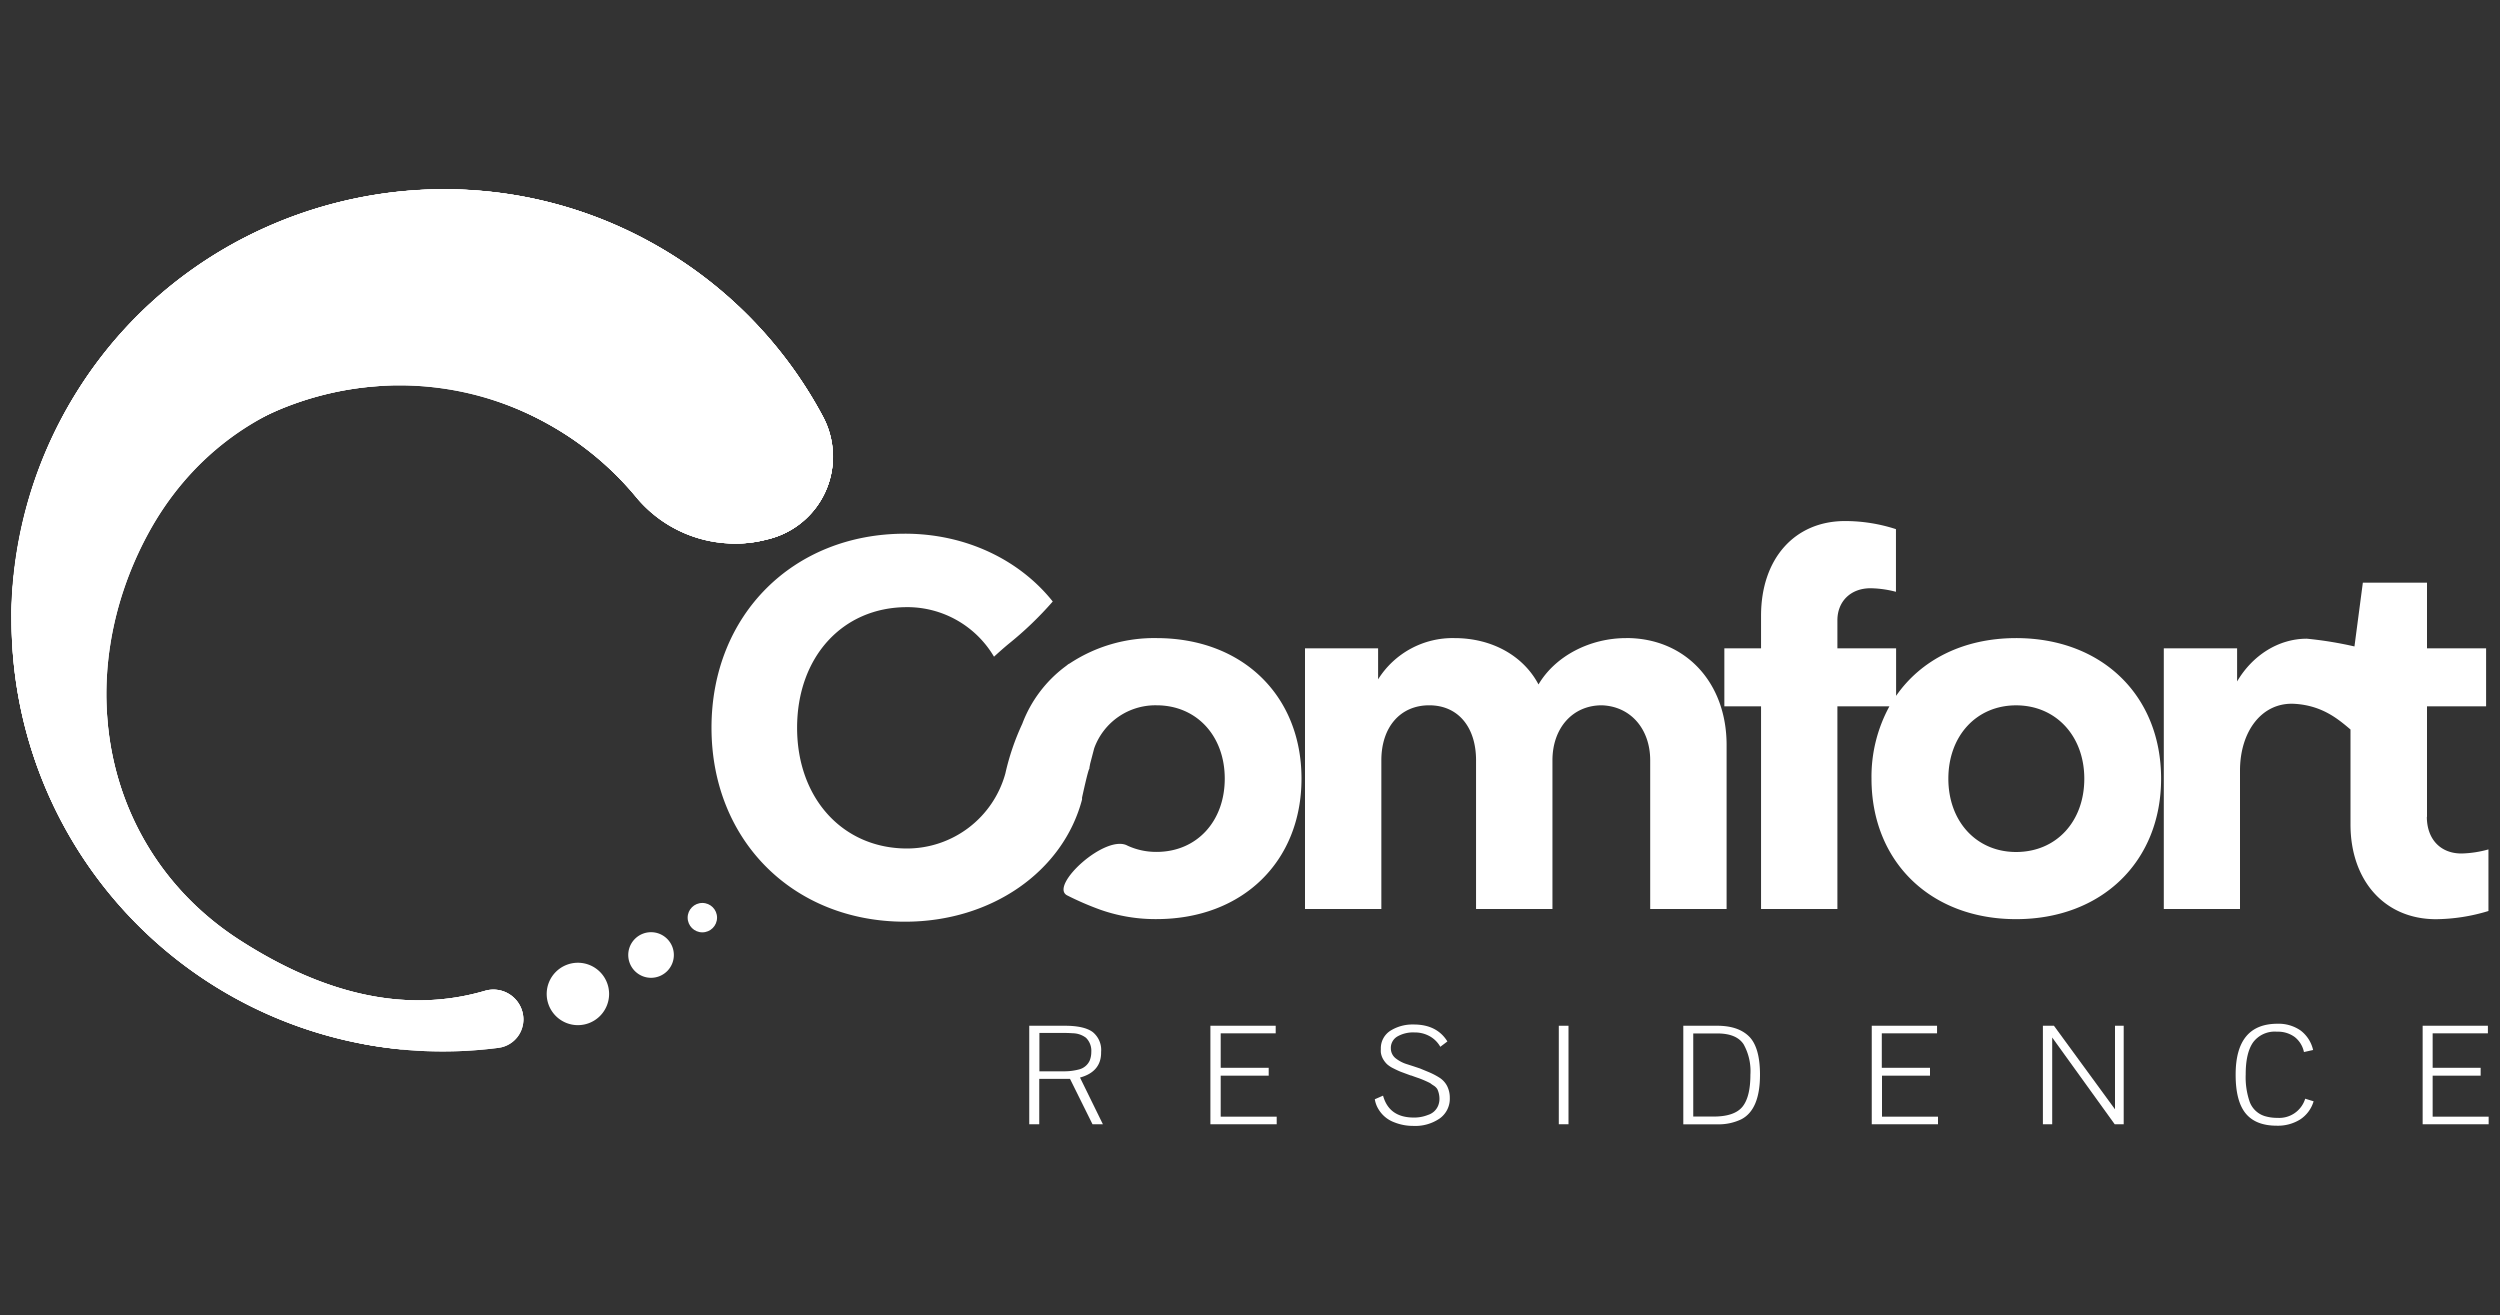 <svg id="Layer_1" data-name="Layer 1" xmlns="http://www.w3.org/2000/svg" viewBox="0 0 500 263"><rect x="0" y="0" width="500" height="263" fill="#333333" stroke="none"/><defs><style>.cls-1{fill:#fff;}</style></defs><path class="cls-1" d="M231.43,127.62a30.64,30.64,0,0,0-17.52,5.09,1.49,1.49,0,0,0-.25.13c-.17.12-.32.27-.5.39a25.51,25.51,0,0,0-8.71,11.54,48.82,48.82,0,0,0-3.38,9.93,20.43,20.43,0,0,1-19.65,15c-12.83,0-22-10-22-24.14s9.07-24.13,22-24.13a20.13,20.13,0,0,1,17.38,9.91c.94-.86,1.89-1.7,2.87-2.52a68.85,68.85,0,0,0,8.88-8.52C203.94,112,193.2,106.74,181,106.74c-22.4,0-38.7,16.29-38.7,38.8s16.3,38.8,38.7,38.8c17.32,0,31.62-10.06,35.41-24.44a.13.13,0,0,0,0-.06s0-.09,0-.13,0-.11,0-.19c.07-.31,1.24-5.73,1.47-5.77,0-.34.1-.67.15-1l.8-3.06a13,13,0,0,1,12.48-8.63c8,0,13.64,6.11,13.64,14.66s-5.6,14.66-13.64,14.66a13.68,13.68,0,0,1-5.79-1.24c-4.4-2.44-15.7,8-12.12,9.92a58.85,58.85,0,0,0,6.71,2.9,33.12,33.12,0,0,0,11.19,1.86c17.21,0,29-11.51,29-28.1s-11.79-28.1-29-28.1"/><path class="cls-1" d="M325.22,127.62c-7.23,0-14.16,3.57-17.52,9.27-3-5.7-9.27-9.27-16.8-9.27a17.6,17.6,0,0,0-15.28,8.25v-6.2H261V181.8h15.27V152.06c0-6.62,3.77-11,9.57-11s9.37,4.38,9.37,11V181.8h15.28V152.06c0-6.41,4-11,9.87-11,5.81.2,9.68,4.79,9.68,11V181.8h15.28V149c0-12.52-8.25-21.39-20.06-21.39"/><path class="cls-1" d="M403.22,127.62c-10.53,0-19,4.34-24,11.55v-9.51H367.48v-5.6c0-3.76,2.64-6.41,6.62-6.41a21.12,21.12,0,0,1,5.09.71V105.83A32.87,32.87,0,0,0,369,104.21c-10.07,0-16.79,7.53-16.79,18.94v6.51h-7.34v11.61h7.34V181.8h15.27V141.27h10.4a29.37,29.37,0,0,0-3.58,14.46c0,16.6,11.81,28.1,28.92,28.1s29-11.5,29-28.1-11.81-28.11-29-28.11m0,42.78c-7.94,0-13.55-6.12-13.55-14.66s5.6-14.67,13.55-14.67,13.64,6.12,13.64,14.67-5.59,14.66-13.64,14.66"/><path class="cls-1" d="M485.4,163.37v-22.1h11.82v-11.6H485.4V116.53H472.57l-1.68,12.76a75,75,0,0,0-9.52-1.55c-5.71,0-10.9,3.36-13.95,8.55v-6.62H432.76V181.8H448V154.11c0-7.85,4.4-13.77,11-13.34,5.53.36,8.7,3.11,11.1,5.13v19c0,11.1,6.72,18.94,17.1,18.94a36.86,36.86,0,0,0,10.49-1.64V169.88a21.61,21.61,0,0,1-5.39.82c-4.28,0-6.93-2.95-6.93-7.33"/><path class="cls-1" d="M216,215.51l4.58,9.34H218.5L214,215.77h-6.15v9.08h-2v-19.7H213c2.55,0,4.4.42,5.53,1.25a4.6,4.6,0,0,1,1.69,4C220.27,213,218.85,214.74,216,215.51Zm-8.12-8.91v7.66h4.7a11.62,11.62,0,0,0,3.25-.38,3.19,3.19,0,0,0,2.11-1.77,4.58,4.58,0,0,0,.32-1.72,3.64,3.64,0,0,0-1.07-2.84,4.53,4.53,0,0,0-2.64-.9q-.87-.06-1.62-.06h-5.05Z"/><path class="cls-1" d="M255.28,224.85h-13.2v-19.7h13.06v1.51h-11v6.9h9.6v1.57h-9.6v8.2h11.2v1.52Z"/><path class="cls-1" d="M289.48,208.29l-1.42,1.07a5.49,5.49,0,0,0-2.13-2.12,6.06,6.06,0,0,0-3-.75,6.33,6.33,0,0,0-3.48.82,2.64,2.64,0,0,0-1.28,2.38,2.52,2.52,0,0,0,1,2,6.92,6.92,0,0,0,2.26,1.16l1.21.39,1.35.45,1.47.61a14.56,14.56,0,0,1,2.41,1.22,4.36,4.36,0,0,1,1.54,1.66,5.18,5.18,0,0,1,.55,2.4,4.85,4.85,0,0,1-2,4.1,8.64,8.64,0,0,1-5.34,1.5,10.12,10.12,0,0,1-3.77-.72,6.15,6.15,0,0,1-3.08-2.5,5.52,5.52,0,0,1-.81-2.11l1.65-.72q1.2,4.38,6.15,4.38a7.42,7.42,0,0,0,2.85-.53,3.21,3.21,0,0,0,2-1.8,3.61,3.61,0,0,0,.28-1.53,4.57,4.57,0,0,0-.43-1.83,2.33,2.33,0,0,0-.67-.67,6.94,6.94,0,0,1-.75-.52,21.42,21.42,0,0,0-2.3-1c-.25-.08-.74-.25-1.47-.52a1,1,0,0,1-.3-.08l-1.81-.67c-.4-.16-.88-.38-1.45-.67a5.67,5.67,0,0,1-1.28-.83,4.65,4.65,0,0,1-.79-1,3.67,3.67,0,0,1-.47-1.36,3.86,3.86,0,0,1,0-.67,4.15,4.15,0,0,1,2-3.74,8.3,8.3,0,0,1,4.52-1.19Q287.37,204.88,289.48,208.29Z"/><path class="cls-1" d="M313.7,224.85h-1.94v-19.7h1.94Z"/><path class="cls-1" d="M336.65,205.15h6.79c2.82,0,4.94.72,6.38,2.15s2.18,4,2.18,7.63q0,7-3.74,8.93a10.45,10.45,0,0,1-4.9,1h-6.7v-19.7Zm2,1.54v16.62h4.06q4.16,0,5.77-1.95c1.07-1.31,1.6-3.46,1.6-6.43a11,11,0,0,0-1.37-6.09q-1.43-2.15-5.25-2.15Z"/><path class="cls-1" d="M387.55,224.85h-13.2v-19.7h13.06v1.51H376.36v6.9H386v1.57h-9.6v8.2h11.2v1.52Z"/><path class="cls-1" d="M408.58,224.85v-19.7h2.21L423,221.86V205.15h1.74v19.7h-1.8l-12.5-17.35v17.35Z"/><path class="cls-1" d="M462.62,210l-1.83.41a5.15,5.15,0,0,0-1.84-3,5.64,5.64,0,0,0-3.55-1.07,5.39,5.39,0,0,0-4.78,2.13q-1.49,2.13-1.48,6.43a15,15,0,0,0,.81,5.5,4.7,4.7,0,0,0,3,2.82,8.43,8.43,0,0,0,2.52.35,5.43,5.43,0,0,0,5.57-3.83l1.68.52a6.53,6.53,0,0,1-2.7,3.64,8.41,8.41,0,0,1-4.67,1.24q-4.21,0-6.22-2.46t-2-7.77q0-10.17,8.39-10.16a7.66,7.66,0,0,1,4.6,1.35A6.74,6.74,0,0,1,462.62,210Z"/><path class="cls-1" d="M497.72,224.85H484.53v-19.7h13.05v1.51H486.53v6.9h9.6v1.57h-9.6v8.2h11.2v1.52Z"/><path class="cls-1" d="M96.94,198.18c-16.6,4.84-33.23,0-49-10.16a57.5,57.5,0,0,1-26.64-48.43c-.43,19.77,8.43,38.78,26.64,50.56,15.78,10.22,32.41,15,49,10.17a6,6,0,0,1,7.6,4.53.15.15,0,0,1,0,.07,5.82,5.82,0,0,0,0-2.2A6,6,0,0,0,96.94,198.18Z"/><path class="cls-1" d="M121.82,198.78a6.24,6.24,0,1,1-6.24-6.23A6.24,6.24,0,0,1,121.82,198.78Z"/><path class="cls-1" d="M134.77,191a4.56,4.56,0,1,1-4.56-4.56A4.56,4.56,0,0,1,134.77,191Z"/><circle class="cls-1" cx="140.47" cy="183.53" r="2.94"/><path class="cls-1" d="M96.94,198.18c-16.6,4.84-33.23,0-49-10.16C20.2,170.08,14.15,135.37,29.6,106.79c16.29-30.12,52.55-38.54,81.87-20.92A61.71,61.71,0,0,1,127.1,99.26,25.62,25.62,0,0,0,152.94,108l.82-.2a17,17,0,0,0,10.82-24.5,85.92,85.92,0,0,0-34-34.6c-40-22.32-91.09-9.09-115.25,29.77a86.25,86.25,0,0,0,84.36,131.1,5.72,5.72,0,0,0,4.88-6.82h0A6,6,0,0,0,96.94,198.18Z"/><path class="cls-1" d="M96.94,198.18c-16.6,4.84-33.23,0-49-10.16C20.2,170.08,14.15,135.37,29.6,106.79c16.29-30.12,52.55-38.54,81.87-20.92A61.71,61.71,0,0,1,127.1,99.26,25.62,25.62,0,0,0,152.94,108l.82-.2a17,17,0,0,0,10.82-24.5,85.92,85.92,0,0,0-34-34.6c-40-22.32-91.09-9.09-115.25,29.77a86.25,86.25,0,0,0,84.36,131.1,5.72,5.72,0,0,0,4.88-6.82h0A6,6,0,0,0,96.94,198.18Z"/><path class="cls-1" d="M26.53,107.18C44.38,78,82.15,68.25,111.47,85.87A61.71,61.71,0,0,1,127.1,99.26,25.62,25.62,0,0,0,152.94,108l.82-.2a17,17,0,0,0,10.82-24.5,85.92,85.92,0,0,0-34-34.6c-40-22.32-91.09-9.09-115.25,29.77A86.24,86.24,0,0,0,80.6,209.89C8,196.82,12.69,129.82,26.53,107.18Z"/><path class="cls-1" d="M26.53,107.18C44.38,78,82.15,68.25,111.47,85.87A61.71,61.71,0,0,1,127.1,99.26,25.62,25.62,0,0,0,152.94,108l.82-.2a17,17,0,0,0,10.82-24.5,85.92,85.92,0,0,0-34-34.6c-40-22.32-91.09-9.09-115.25,29.77A86.24,86.24,0,0,0,80.6,209.89C8,196.82,12.69,129.82,26.53,107.18Z"/><path class="cls-1" d="M66.93,65.21c35.93-1.16,52.91,19.5,61.73,33A22.06,22.06,0,0,0,152.94,108l.81-.2a17,17,0,0,0,10.83-24.49,86,86,0,0,0-34-34.61C90.59,26.34,39.46,39.57,15.3,78.43a85.85,85.85,0,0,0-13,48.62C1.65,91.39,31,66.38,66.93,65.21Z"/><path class="cls-1" d="M153.75,104.57l-.81.2A22.06,22.06,0,0,1,128.66,95c-8.82-13.52-25.81-34.19-61.73-33S1.65,88.2,2.33,123.86c0-.51,0-1,0-1.54,0,1.58,0,3.16,0,4.74C1.65,91.4,31,66.38,66.93,65.22s52.91,19.49,61.73,33A22.07,22.07,0,0,0,152.94,108l.81-.2A17,17,0,0,0,166.53,89.7,16.94,16.94,0,0,1,153.75,104.57Z"/><path class="cls-1" d="M26.53,107.18a62.59,62.59,0,0,1,52-30.09A62.56,62.56,0,0,0,24,107.18c-13.51,22.11-18.25,86.47,49,101.68,2.51.46,5,.8,7.54,1C8,196.82,12.69,129.82,26.53,107.18Z"/></svg>